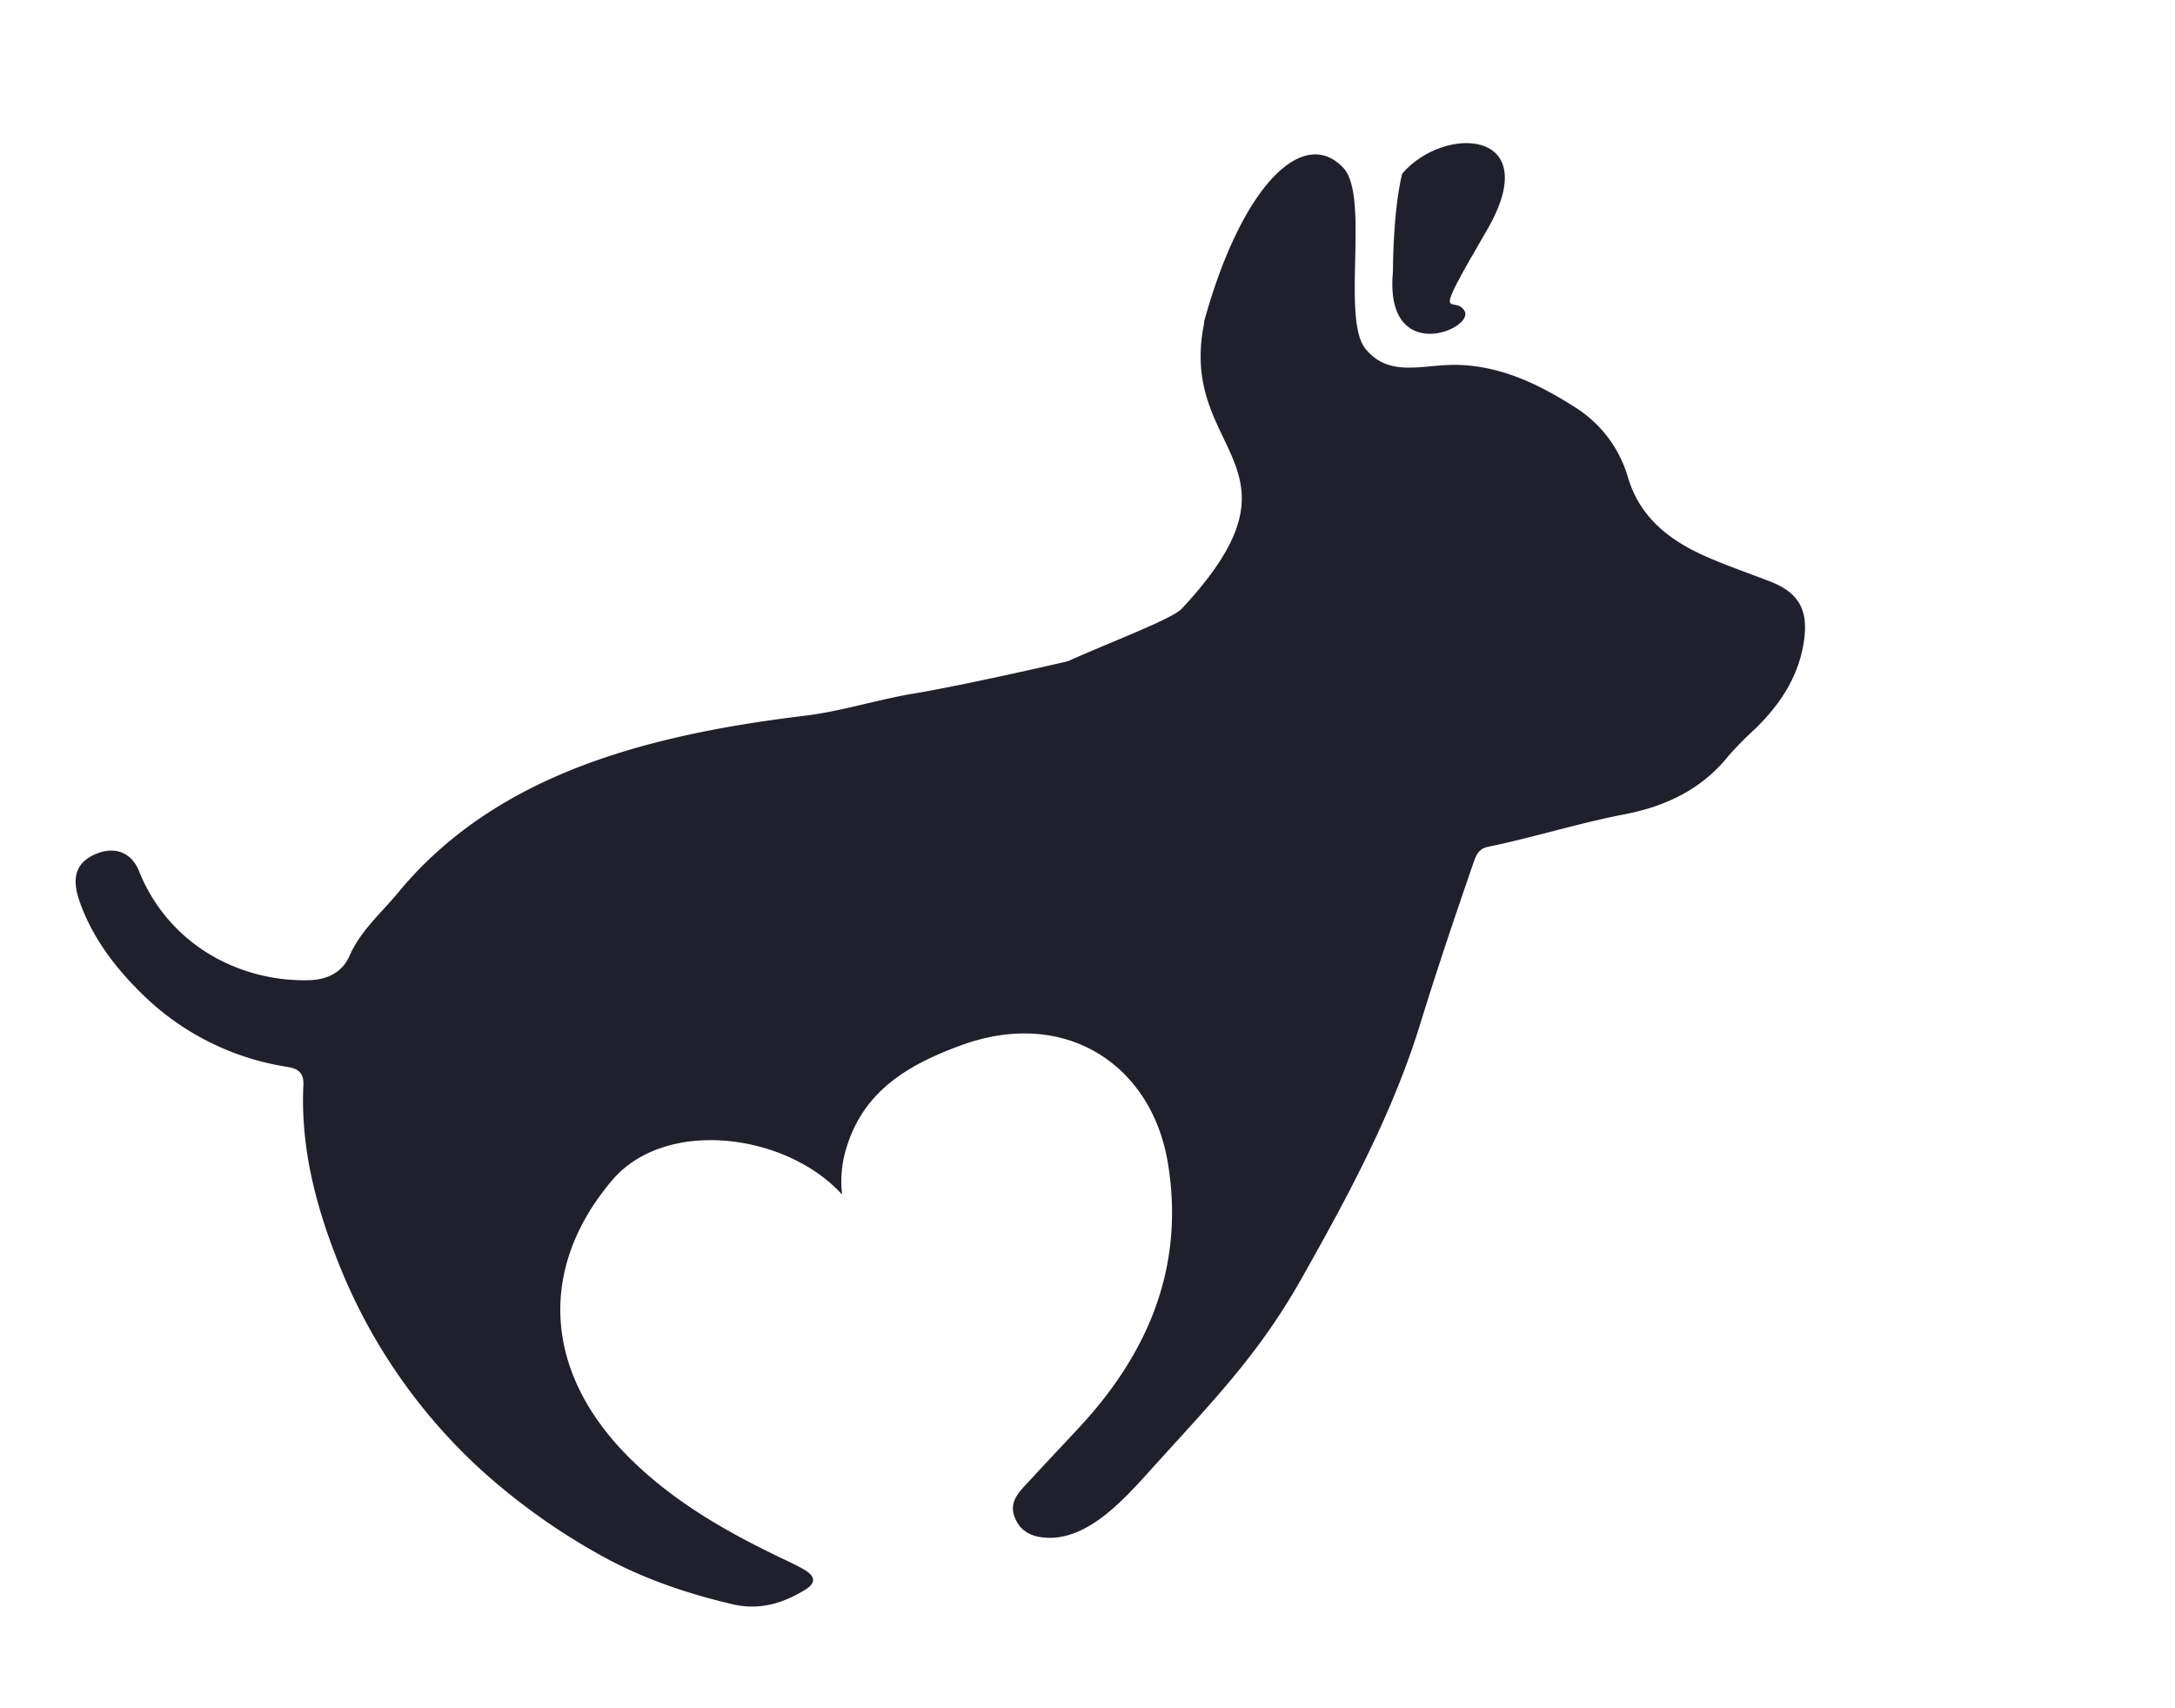 <svg id="Camada_1" data-name="Camada 1" xmlns="http://www.w3.org/2000/svg" viewBox="0 0 661 519"><defs><style>.cls-1{fill:#20202d;}</style></defs><title>logo desviralata ok</title><path class="cls-1" d="M255.93,363c-17-18.7-53.8-23.46-70-4.23-22.22,26.32-20.78,57.46,4.33,83.19,13.71,14,30.28,23.43,47.57,31.68,2.24,1.07,4.51,2.12,6.65,3.38,3.34,2,3.53,4,.32,6-6.83,4.2-14,6.4-22.18,4.47-14.38-3.37-28.31-8.15-41.16-15.49a195.21,195.21,0,0,1-33.67-23.92,169.76,169.76,0,0,1-45.59-66c-6.53-16.74-10.87-34.1-10-52.41.2-4-2-5-5-5.49A80.34,80.34,0,0,1,43,301.86c-8.12-8-15.1-17.1-18.95-28.34C21.85,267,23,262.58,28.07,260c5.83-3,11.58-1.63,14.15,4.62A51.7,51.7,0,0,0,65.8,291.18a56.05,56.05,0,0,0,27.66,6.68c5.43,0,10.41-2.05,12.73-7.34,3.39-7.73,9.61-13,14.69-19.14,17-20.67,39.31-33.33,63.65-41.41,19.38-6.43,39.65-10,60-12.47,11.15-1.34,21.87-4.85,32.94-6.71,16.69-2.79,47-9.82,47.14-9.88,12.34-5.6,31.59-12.79,34.5-15.91,41.05-43.93-1-47,6.75-86.32.09-.44.06-.9.18-1.34C377.59,55.81,396.26,38.27,408.24,51c8.12,8.63-.7,45.88,6.75,55s17.82,4.47,28.65,4.9c13.13.52,24.44,6.09,35.26,13a37.38,37.38,0,0,1,15.91,21.38c3.65,12,12.63,18.92,23.27,23.66,6.5,2.89,13.24,5.18,19.87,7.76,8.77,3.4,11.73,8.71,10.25,18.34-1.64,10.64-7.18,18.94-14.52,26.17a105.94,105.94,0,0,0-8.48,8.61c-8.29,10.28-19.35,15.29-31.57,17.64-13.95,2.69-27.5,7-41.4,9.86-2.83.58-3.62,2.51-4.4,4.76-5.6,16.23-11.11,32.48-16.17,48.93-8.5,27.61-22.19,52.84-36.27,77.78-13.12,23.23-27.39,37.57-45.18,57.31-8.75,9.71-19.61,21.91-32.28,21.17-4.11-.24-7.77-1.7-9.52-6.13-1.81-4.59,1-7.45,3.66-10.31,5.34-5.82,10.79-11.54,16.14-17.32,20.71-22.36,31.91-48.53,26.72-80.11-5-30.09-31.35-47.14-62.57-35.86-17.44,6.3-30.59,14.75-35.46,32.43A33.94,33.94,0,0,0,255.93,363Z"/><path class="cls-1" d="M423.33,82.3s-.07-17.71,2.79-29.51c12.77-15,43.73-13.63,25.73,17.21C434,100.61,442,89,445.1,94.52S420.56,111.52,423.33,82.3Z"/></svg>